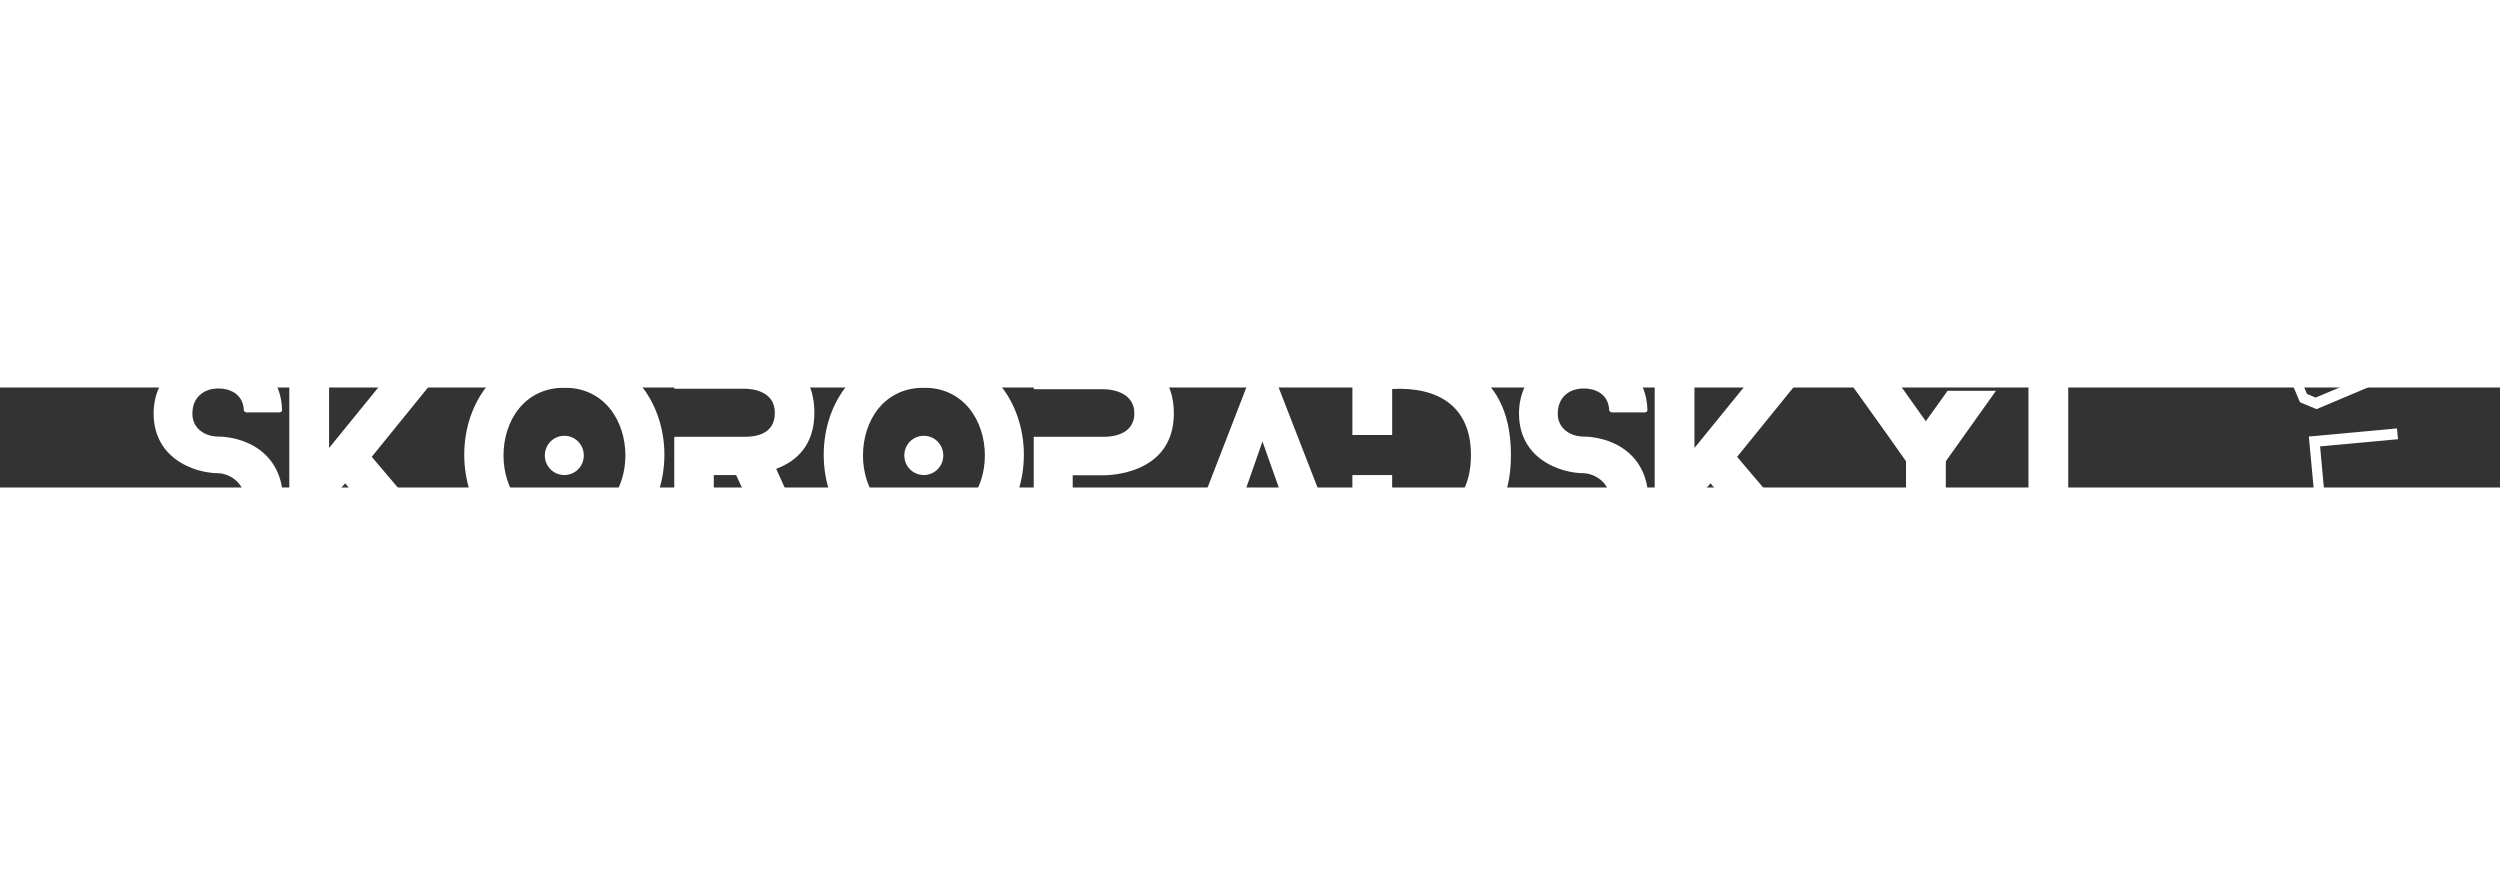 <svg xmlns="http://www.w3.org/2000/svg" xmlns:xlink="http://www.w3.org/1999/xlink" width="200" zoomAndPan="magnify" viewBox="75 180 250 10" height="70" preserveAspectRatio="xMidYMid meet" version="1.0"><rect x="75" y="180" width="250" height="10" fill="#333333" stroke="none"/><defs><g/></defs><g fill="#ffffff" fill-opacity="1"><g transform="translate(90.363, 197.149)"><g><path d="M 9.539 -11.543 C 8.059 -12.242 6.602 -12.242 6.473 -12.242 C 5.148 -12.242 3.875 -13.023 3.875 -14.531 C 3.875 -16.195 5.043 -17.051 6.473 -17.051 C 7.824 -17.051 8.969 -16.352 9.02 -14.867 C 9.02 -14.793 9.148 -14.66 9.305 -14.66 L 12.555 -14.66 C 12.738 -14.66 12.867 -14.793 12.84 -14.867 C 12.789 -18.406 10.035 -20.797 6.473 -20.797 C 3.145 -20.797 0 -18.43 0 -14.531 C 0 -12.113 1.223 -10.27 3.379 -9.281 C 4.887 -8.578 6.289 -8.578 6.473 -8.578 C 7.641 -8.527 9.07 -7.59 9.07 -6.059 C 9.07 -4.68 7.852 -3.742 6.473 -3.742 C 6.473 -3.742 6.473 -3.742 6.445 -3.742 L 6.445 0 C 6.473 0 6.473 0 6.473 0 C 9.801 0 12.918 -2.156 12.918 -6.059 C 12.918 -8.5 11.723 -10.527 9.539 -11.543 Z M 9.539 -11.543 "/></g></g></g><g fill="#ffffff" fill-opacity="1"><g transform="translate(103.931, 197.149)"><g><path d="M 16.586 -0.391 L 8.242 -10.215 L 16.508 -20.406 C 16.688 -20.59 16.559 -20.797 16.273 -20.797 L 12.035 -20.797 C 11.984 -20.797 11.828 -20.742 11.801 -20.719 L 3.977 -11.102 L 3.977 -20.562 C 3.977 -20.668 3.875 -20.797 3.719 -20.797 L 0.285 -20.797 C 0.129 -20.797 0 -20.668 0 -20.562 L 0 -1.273 C 0 -1.273 5.07 -7.02 5.59 -7.566 L 11.645 -0.078 C 11.672 -0.051 11.828 0 11.879 0 L 16.352 0 C 16.609 0 16.742 -0.184 16.586 -0.391 Z M 16.586 -0.391 "/></g></g></g><g fill="#ffffff" fill-opacity="1"><g transform="translate(121.424, 197.149)"><g><path d="M 11.957 -10.348 C 11.957 -11.438 11.102 -12.32 10.008 -12.32 C 8.918 -12.32 8.059 -11.438 8.059 -10.348 C 8.059 -9.281 8.918 -8.395 10.008 -8.395 C 11.102 -8.395 11.957 -9.281 11.957 -10.348 Z M 20.016 -10.426 C 20.016 -15.598 16.664 -20.797 10.035 -20.797 C 3.301 -20.797 0 -15.598 0 -10.426 C 0 -5.227 3.301 0 10.035 0 C 16.664 0 20.016 -5.227 20.016 -10.426 Z M 16.117 -10.348 C 16.117 -6.992 14.062 -3.641 10.035 -3.641 C 5.953 -3.641 3.926 -6.992 3.926 -10.348 C 3.926 -13.75 5.953 -17.129 10.035 -17.129 C 14.062 -17.129 16.117 -13.75 16.117 -10.348 Z M 16.117 -10.348 "/></g></g></g><g fill="#ffffff" fill-opacity="1"><g transform="translate(142.426, 197.149)"><g><path d="M 14.191 -0.34 C 12.895 -3.223 11.488 -6.082 10.191 -9.02 C 12.27 -9.773 14.012 -11.438 14.012 -14.609 C 14.012 -20.742 8.164 -20.797 6.992 -20.797 L 0.262 -20.797 C 0.129 -20.797 0 -20.668 0 -20.562 L 0 -17.027 L 6.992 -17.027 C 7.617 -17.027 10.059 -16.898 10.059 -14.609 C 10.059 -12.32 7.852 -12.219 6.992 -12.219 L 0 -12.219 L 0 -0.234 C 0 -0.129 0.129 0 0.262 0 L 3.664 0 C 3.82 0 3.953 -0.129 3.953 -0.234 L 3.953 -8.395 L 6.188 -8.395 L 9.98 -0.156 C 10.008 -0.078 10.164 0 10.242 0 L 13.961 0 C 14.168 0 14.27 -0.156 14.191 -0.34 Z M 14.191 -0.34 "/></g></g></g><g fill="#ffffff" fill-opacity="1"><g transform="translate(157.371, 197.149)"><g><path d="M 11.957 -10.348 C 11.957 -11.438 11.102 -12.32 10.008 -12.32 C 8.918 -12.32 8.059 -11.438 8.059 -10.348 C 8.059 -9.281 8.918 -8.395 10.008 -8.395 C 11.102 -8.395 11.957 -9.281 11.957 -10.348 Z M 20.016 -10.426 C 20.016 -15.598 16.664 -20.797 10.035 -20.797 C 3.301 -20.797 0 -15.598 0 -10.426 C 0 -5.227 3.301 0 10.035 0 C 16.664 0 20.016 -5.227 20.016 -10.426 Z M 16.117 -10.348 C 16.117 -6.992 14.062 -3.641 10.035 -3.641 C 5.953 -3.641 3.926 -6.992 3.926 -10.348 C 3.926 -13.75 5.953 -17.129 10.035 -17.129 C 14.062 -17.129 16.117 -13.75 16.117 -10.348 Z M 16.117 -10.348 "/></g></g></g><g fill="#ffffff" fill-opacity="1"><g transform="translate(178.373, 197.149)"><g><path d="M 6.992 -20.797 L 0.262 -20.797 C 0.129 -20.797 0 -20.668 0 -20.562 L 0 -16.977 L 6.992 -16.977 C 7.461 -16.977 10.059 -16.844 10.059 -14.559 C 10.059 -12.27 7.512 -12.219 6.992 -12.219 L 0 -12.219 L 0 -0.234 C 0 -0.129 0.129 0 0.262 0 L 3.641 0 C 3.82 0 3.898 -0.129 3.898 -0.234 L 3.898 -8.371 L 6.992 -8.371 C 7.488 -8.371 14.012 -8.449 14.012 -14.559 C 14.012 -20.668 7.824 -20.797 6.992 -20.797 Z M 6.992 -20.797 "/></g></g></g><g fill="#ffffff" fill-opacity="1"><g transform="translate(193.085, 197.149)"><g><path d="M 16.324 -0.312 L 8.422 -20.641 C 8.344 -20.848 7.98 -20.848 7.902 -20.641 L 0.027 -0.312 C -0.051 -0.156 0.051 0 0.285 0 L 3.848 0 C 3.953 0 4.082 -0.051 4.105 -0.156 L 8.164 -11.75 L 12.27 -0.156 C 12.297 -0.051 12.426 0 12.504 0 L 16.09 0 C 16.273 0 16.402 -0.156 16.324 -0.312 Z M 16.324 -0.312 "/></g></g></g><g fill="#ffffff" fill-opacity="1"><g transform="translate(210.239, 197.149)"><g><path d="M 3.691 -20.797 L 0.285 -20.797 C 0.129 -20.797 0 -20.668 0 -20.562 L 0 -12.398 L 3.977 -12.398 L 3.977 -17 C 8.5 -17.234 11.855 -15.336 11.855 -10.398 C 11.855 -3.977 6.5 -3.719 3.977 -3.82 L 3.977 -8.395 L 0 -8.395 L 0 -0.234 C 0 -0.129 0.129 0 0.285 0 L 3.691 0 C 8.863 0 15.855 -1.508 15.855 -10.398 C 15.855 -19.625 8.762 -20.797 3.691 -20.797 Z M 3.691 -20.797 "/></g></g></g><g fill="#ffffff" fill-opacity="1"><g transform="translate(226.9, 197.149)"><g><path d="M 9.539 -11.543 C 8.059 -12.242 6.602 -12.242 6.473 -12.242 C 5.148 -12.242 3.875 -13.023 3.875 -14.531 C 3.875 -16.195 5.043 -17.051 6.473 -17.051 C 7.824 -17.051 8.969 -16.352 9.02 -14.867 C 9.02 -14.793 9.148 -14.66 9.305 -14.66 L 12.555 -14.66 C 12.738 -14.66 12.867 -14.793 12.84 -14.867 C 12.789 -18.406 10.035 -20.797 6.473 -20.797 C 3.145 -20.797 0 -18.43 0 -14.531 C 0 -12.113 1.223 -10.27 3.379 -9.281 C 4.887 -8.578 6.289 -8.578 6.473 -8.578 C 7.641 -8.527 9.07 -7.59 9.07 -6.059 C 9.07 -4.68 7.852 -3.742 6.473 -3.742 C 6.473 -3.742 6.473 -3.742 6.445 -3.742 L 6.445 0 C 6.473 0 6.473 0 6.473 0 C 9.801 0 12.918 -2.156 12.918 -6.059 C 12.918 -8.5 11.723 -10.527 9.539 -11.543 Z M 9.539 -11.543 "/></g></g></g><g fill="#ffffff" fill-opacity="1"><g transform="translate(240.468, 197.149)"><g><path d="M 16.586 -0.391 L 8.242 -10.215 L 16.508 -20.406 C 16.688 -20.59 16.559 -20.797 16.273 -20.797 L 12.035 -20.797 C 11.984 -20.797 11.828 -20.742 11.801 -20.719 L 3.977 -11.102 L 3.977 -20.562 C 3.977 -20.668 3.875 -20.797 3.719 -20.797 L 0.285 -20.797 C 0.129 -20.797 0 -20.668 0 -20.562 L 0 -1.273 C 0 -1.273 5.07 -7.02 5.59 -7.566 L 11.645 -0.078 C 11.672 -0.051 11.828 0 11.879 0 L 16.352 0 C 16.609 0 16.742 -0.184 16.586 -0.391 Z M 16.586 -0.391 "/></g></g></g><g fill="#ffffff" fill-opacity="1"><g transform="translate(257.961, 197.149)"><g><path d="M 11.801 -16.82 L 9.617 -13.777 L 4.68 -20.719 C 4.629 -20.77 4.496 -20.797 4.418 -20.797 L 0.312 -20.797 C 0.027 -20.797 -0.078 -20.59 0.051 -20.406 C 2.574 -16.871 5.148 -13.336 7.641 -9.773 L 7.641 -0.234 C 7.641 -0.129 7.746 0 7.93 0 L 11.332 0 C 11.488 0 11.621 -0.129 11.621 -0.234 L 11.621 -9.773 L 16.637 -16.82 Z M 11.801 -16.82 "/></g></g></g><g fill="#ffffff" fill-opacity="1"><g transform="translate(275.428, 197.149)"><g><path d="M 8.473 -3.562 L 6.395 -3.562 L 6.395 -20.797 L 2.418 -20.797 L 2.418 -3.562 L 0.285 -3.562 C 0.129 -3.562 0 -3.457 0 -3.328 L 0 -0.234 C 0 -0.129 0.129 0 0.285 0 L 8.473 0 C 8.656 0 8.762 -0.129 8.762 -0.234 L 8.762 -3.328 C 8.762 -3.457 8.656 -3.562 8.473 -3.562 Z M 8.473 -3.562 "/></g></g></g><g fill="#ffffff" fill-opacity="1"><g transform="translate(267.685, 166.612)"><g><path d="M 0.984 -0.375 L -2.141 -8.656 L 2.219 -10.297 L 3.828 -9.547 L 4.891 -6.703 L 4.188 -5.078 L 0.844 -3.812 L 2 -0.75 Z M 0.5 -4.734 L 3.375 -5.828 L 3.766 -6.688 L 2.953 -8.828 L 2.094 -9.219 L -0.781 -8.125 Z M 0.5 -4.734 "/></g></g></g><g fill="#ffffff" fill-opacity="1"><g transform="translate(274.926, 163.865)"><g><path d="M 2.078 -0.094 L 0.75 -1.297 L 0.469 -7.594 L 1.672 -8.922 L 5.844 -9.109 L 7.172 -7.906 L 7.453 -1.609 L 6.25 -0.281 Z M 2.516 -1.078 L 5.719 -1.234 L 6.344 -1.922 L 6.094 -7.516 L 5.406 -8.125 L 2.203 -7.969 L 1.578 -7.312 L 1.828 -1.719 Z M 2.516 -1.078 "/></g></g></g><g fill="#ffffff" fill-opacity="1"><g transform="translate(283.612, 163.547)"><g><path d="M 1 0.297 L 3.469 -8.188 L 8.109 -6.844 L 8.953 -5.297 L 8.172 -2.594 L 6.625 -1.719 L 6.594 -1.734 L 7.141 2.078 L 5.984 1.734 L 5.453 -2.062 L 3.047 -2.766 L 2.062 0.594 Z M 3.312 -3.703 L 6.422 -2.797 L 7.234 -3.25 L 7.812 -5.25 L 7.375 -6.062 L 4.266 -6.969 Z M 3.312 -3.703 "/></g></g></g><g fill="#ffffff" fill-opacity="1"><g transform="translate(291.79, 166.111)"><g><path d="M 2.328 1.531 L 6.656 -5.016 L 4.453 -6.453 L 5 -7.281 L 10.297 -3.797 L 9.75 -2.969 L 7.562 -4.406 L 3.234 2.141 Z M 2.328 1.531 "/></g></g></g><g fill="#ffffff" fill-opacity="1"><g transform="translate(297.761, 170.123)"><g><path d="M 0.672 0.797 L 7.406 -4.938 L 11.109 -0.594 L 10.344 0.047 L 7.359 -3.469 L 5.188 -1.609 L 7.812 1.469 L 7.047 2.125 L 4.422 -0.953 L 1.391 1.625 Z M 0.672 0.797 "/></g></g></g><g fill="#ffffff" fill-opacity="1"><g transform="translate(302.576, 175.71)"><g><path d="M 0.797 1.922 L 1.484 0.266 L 7.297 -2.188 L 8.953 -1.5 L 10.578 2.344 L 9.891 4 L 4.078 6.453 L 2.422 5.766 Z M 1.875 1.984 L 3.125 4.938 L 3.984 5.297 L 9.141 3.125 L 9.5 2.266 L 8.25 -0.688 L 7.391 -1.047 L 2.234 1.125 Z M 1.875 1.984 "/></g></g></g><g fill="#ffffff" fill-opacity="1"><g transform="translate(305.79, 183.857)"><g><path d="M 0.094 1.047 L 8.906 0.234 L 9.016 1.312 L 1.219 2.031 L 1.625 6.469 L 0.609 6.562 Z M 0.094 1.047 "/></g></g></g><g fill="#ffffff" fill-opacity="1"><g transform="translate(306.267, 191.197)"><g><path d="M -0.109 0.734 L 0.891 0.891 L 0.719 1.969 L 7.469 3.016 L 7.641 1.938 L 8.625 2.078 L 8.125 5.297 L 7.141 5.156 L 7.312 4.094 L 0.562 3.047 L 0.391 4.109 L -0.609 3.953 Z M -0.109 0.734 "/></g></g></g><g fill="#ffffff" fill-opacity="1"><g transform="translate(305.616, 196.495)"><g><path d="M -0.859 1.891 L 0.828 1.25 L 6.578 3.859 L 7.203 5.547 L 5.484 9.344 L 3.812 9.969 L -1.938 7.359 L -2.578 5.688 Z M -0.188 2.734 L -1.5 5.656 L -1.172 6.516 L 3.922 8.828 L 4.797 8.5 L 6.109 5.578 L 5.797 4.719 L 0.703 2.406 Z M -0.188 2.734 "/></g></g></g></svg>
